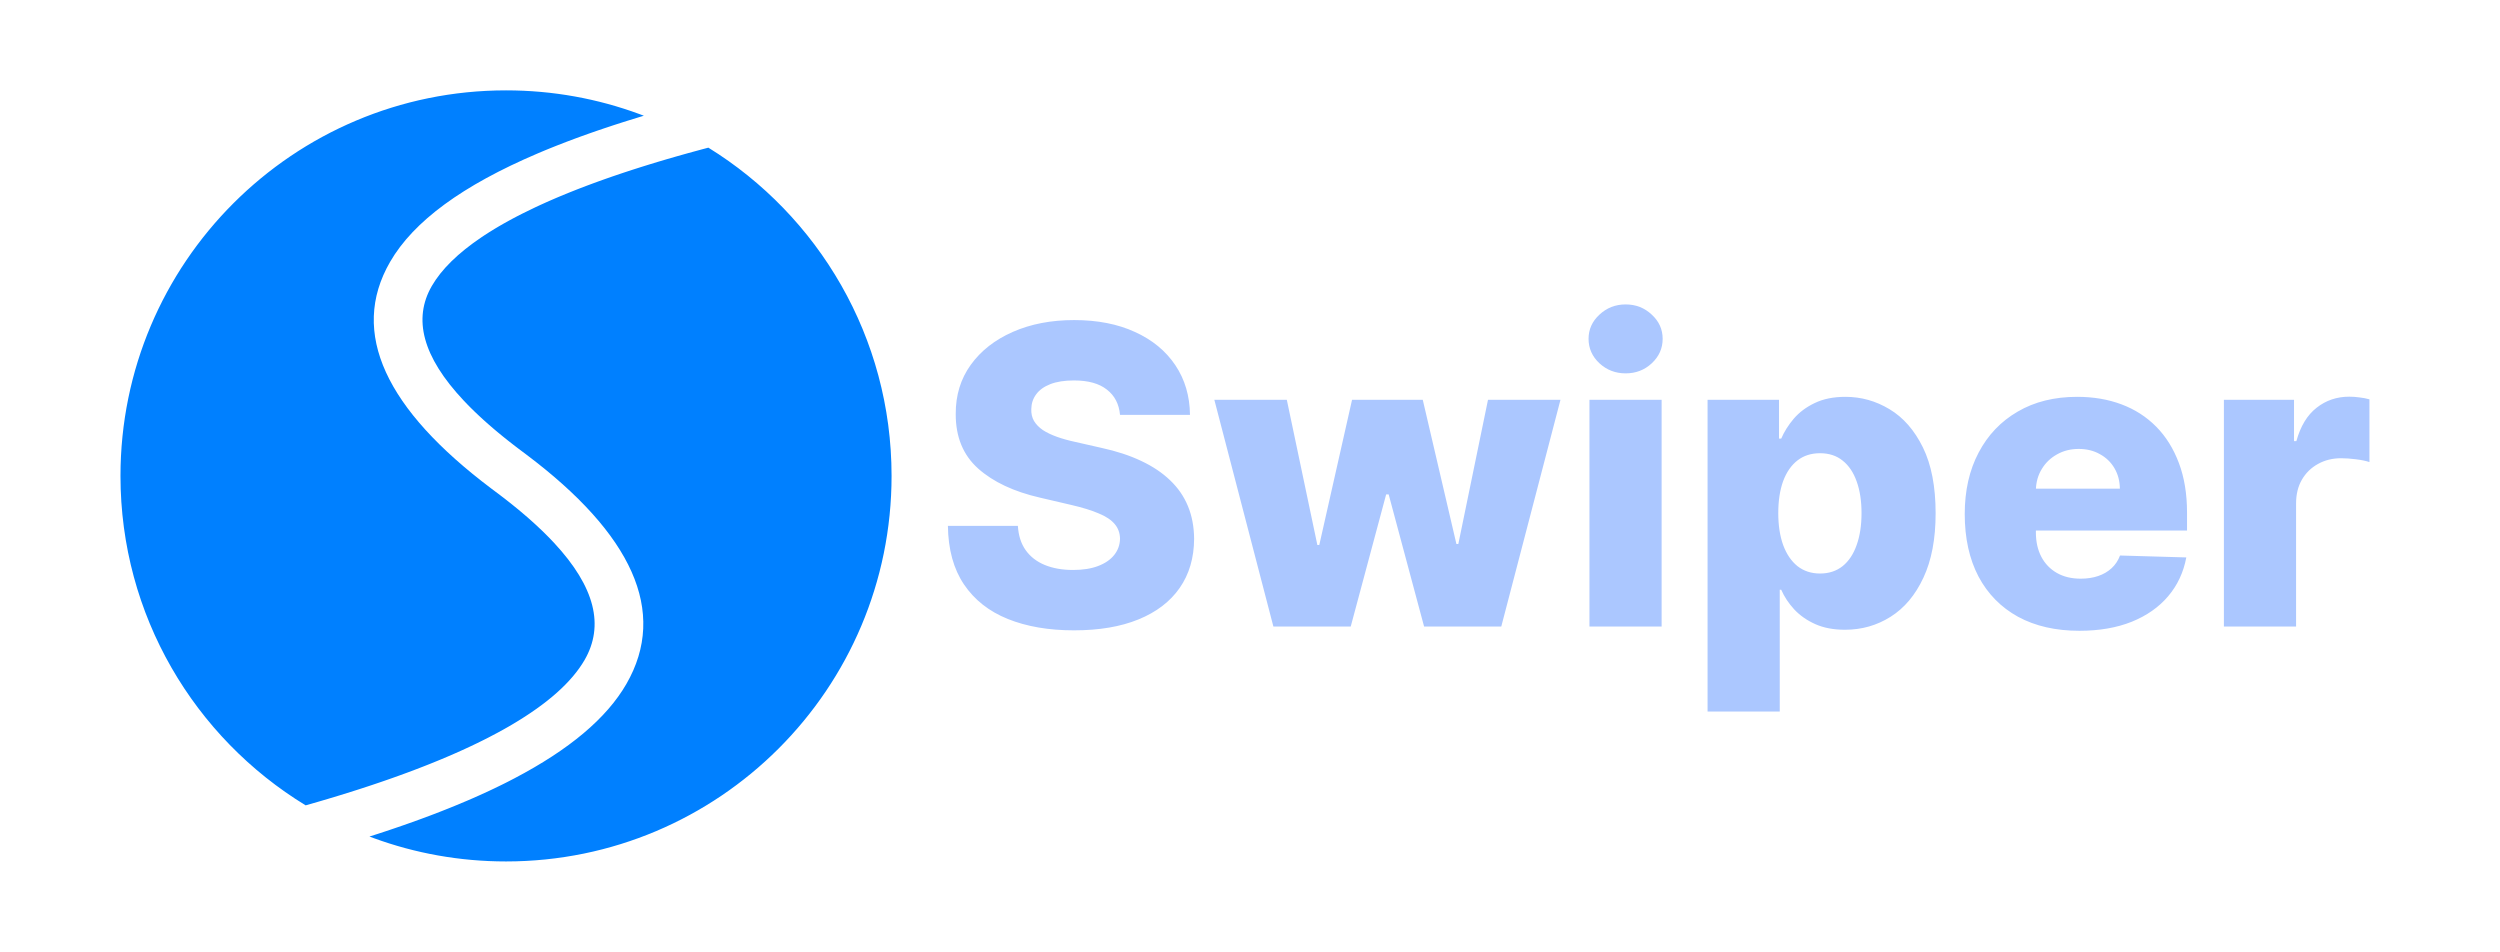<svg width="415" height="158" viewBox="0 0 415 158" fill="none" xmlns="http://www.w3.org/2000/svg">
<path d="M117.587 24.511C135.838 35.785 148 55.972 148 79C148 114.346 119.346 143 84 143C76.292 143 68.902 141.637 62.061 139.138L61.33 138.866L62.52 138.483L64.05 137.982L64.805 137.729L65.553 137.476L67.029 136.968L68.478 136.456L69.9 135.941L71.294 135.423L71.982 135.162L73.336 134.638C74.766 134.078 76.151 133.511 77.489 132.939L78.484 132.508L79.703 131.967C80.239 131.725 80.767 131.483 81.287 131.239L82.061 130.873L83.2 130.32L83.759 130.043L84.311 129.764L85.396 129.204C94.502 124.428 100.688 119.239 103.973 113.55C110.932 101.496 104.854 88.615 87.406 75.483L85.987 74.418L85.124 73.757L84.287 73.101L83.474 72.449L82.687 71.803L82.302 71.481L81.924 71.161L81.186 70.525L80.649 70.051L80.126 69.579L79.45 68.955L78.798 68.336L78.17 67.721L77.866 67.416L77.567 67.111L76.988 66.506C70.091 59.174 68.551 52.898 71.682 47.474C73.276 44.714 76.039 42 79.966 39.357L80.443 39.04L81.194 38.557C81.534 38.343 81.881 38.129 82.236 37.915L82.774 37.595L83.604 37.117L84.459 36.641L85.118 36.285L85.791 35.929L86.712 35.458C87.412 35.104 88.135 34.753 88.879 34.403L89.631 34.053L90.656 33.589L91.178 33.357L92.242 32.896L92.784 32.666L93.888 32.208L94.449 31.98L95.591 31.525L96.172 31.298L97.354 30.846L98.561 30.397L99.174 30.173L100.421 29.726L101.693 29.282L102.992 28.841L103.651 28.621L104.988 28.183L106.352 27.747L107.741 27.314L109.156 26.883L110.598 26.454L112.436 25.923L114.315 25.395L116.623 24.767L117.587 24.511ZM84 15C91.783 15 99.242 16.389 106.141 18.933L106.878 19.21L106.411 19.352L104.131 20.055L103.385 20.291L101.912 20.765L100.466 21.244L99.047 21.726L97.655 22.212L96.29 22.702L95.617 22.948L93.965 23.569L92.355 24.195L91.096 24.7L90.477 24.954L89.259 25.466C76.812 30.77 68.655 36.718 64.754 43.474C57.945 55.267 64.121 67.98 81.57 81.108L82.99 82.173L83.852 82.835L84.689 83.492L85.098 83.819L85.897 84.469L86.481 84.953L87.049 85.435L87.786 86.073L88.145 86.391L88.845 87.022C89.226 87.372 89.597 87.72 89.956 88.065L90.485 88.582L91.248 89.35L91.973 90.112C98.84 97.495 100.308 103.897 97.045 109.55C94.933 113.207 90.901 116.808 84.959 120.303L84.413 120.621L83.529 121.122L82.619 121.621C82.106 121.898 81.581 122.174 81.043 122.45L80.228 122.862L79.225 123.356L78.197 123.848L77.141 124.339L76.604 124.584L75.51 125.071L74.389 125.558L73.242 126.042L72.659 126.283L71.472 126.765L70.869 127.005L70.259 127.245L69.02 127.723L67.755 128.199L66.464 128.673L65.147 129.145L63.803 129.615L63.121 129.849L61.738 130.316L61.036 130.548L59.614 131.012L58.166 131.473L56.318 132.047L54.429 132.618L52.889 133.071L50.74 133.689C32.307 122.455 20 102.165 20 79C20 43.654 48.654 15 84 15Z" fill="#0080FF"/>
<path d="M185.923 68.863C185.759 67.066 185.032 65.669 183.742 64.673C182.468 63.66 180.646 63.154 178.278 63.154C176.71 63.154 175.403 63.358 174.357 63.766C173.312 64.175 172.528 64.738 172.005 65.457C171.482 66.159 171.213 66.968 171.196 67.883C171.164 68.634 171.311 69.296 171.637 69.868C171.98 70.439 172.471 70.946 173.108 71.387C173.761 71.811 174.545 72.187 175.46 72.514C176.375 72.841 177.404 73.126 178.547 73.371L182.86 74.352C185.343 74.891 187.532 75.609 189.426 76.508C191.338 77.406 192.939 78.476 194.229 79.718C195.536 80.959 196.524 82.388 197.194 84.006C197.864 85.623 198.207 87.436 198.223 89.445C198.207 92.614 197.406 95.334 195.822 97.605C194.237 99.875 191.958 101.615 188.985 102.824C186.029 104.033 182.46 104.637 178.278 104.637C174.08 104.637 170.42 104.008 167.3 102.75C164.18 101.493 161.755 99.581 160.023 97.017C158.292 94.452 157.401 91.21 157.352 87.289H168.967C169.065 88.906 169.498 90.254 170.265 91.332C171.033 92.41 172.087 93.227 173.426 93.782C174.782 94.338 176.35 94.615 178.131 94.615C179.764 94.615 181.153 94.395 182.296 93.954C183.456 93.513 184.346 92.9 184.967 92.116C185.588 91.332 185.906 90.434 185.923 89.421C185.906 88.473 185.612 87.665 185.04 86.995C184.469 86.309 183.587 85.721 182.394 85.231C181.218 84.724 179.715 84.259 177.886 83.834L172.642 82.609C168.297 81.613 164.875 80.004 162.375 77.782C159.876 75.544 158.635 72.522 158.651 68.716C158.635 65.612 159.468 62.892 161.15 60.556C162.833 58.221 165.161 56.399 168.134 55.092C171.107 53.785 174.496 53.132 178.302 53.132C182.19 53.132 185.563 53.794 188.422 55.117C191.297 56.424 193.527 58.261 195.111 60.63C196.696 62.999 197.504 65.743 197.537 68.863H185.923ZM211.381 104L201.58 66.364H213.611L218.683 90.474H219.001L224.441 66.364H236.178L241.765 90.303H242.083L247.008 66.364H259.039L249.213 104H236.398L230.518 82.07H230.101L224.221 104H211.381ZM263.848 104V66.364H275.83V104H263.848ZM269.851 61.978C268.168 61.978 266.723 61.422 265.514 60.311C264.305 59.184 263.701 57.828 263.701 56.244C263.701 54.676 264.305 53.336 265.514 52.225C266.723 51.098 268.168 50.535 269.851 50.535C271.55 50.535 272.995 51.098 274.188 52.225C275.397 53.336 276.001 54.676 276.001 56.244C276.001 57.828 275.397 59.184 274.188 60.311C272.995 61.422 271.55 61.978 269.851 61.978ZM283.456 118.114V66.364H295.316V72.808H295.683C296.173 71.664 296.867 70.562 297.766 69.5C298.681 68.438 299.84 67.572 301.245 66.903C302.666 66.217 304.365 65.874 306.342 65.874C308.955 65.874 311.398 66.56 313.668 67.932C315.955 69.304 317.801 71.419 319.206 74.278C320.611 77.137 321.313 80.779 321.313 85.206C321.313 89.47 320.635 93.039 319.279 95.914C317.94 98.789 316.127 100.945 313.84 102.383C311.569 103.82 309.045 104.539 306.268 104.539C304.373 104.539 302.732 104.229 301.343 103.608C299.955 102.987 298.787 102.17 297.839 101.158C296.908 100.145 296.189 99.059 295.683 97.899H295.438V118.114H283.456ZM295.193 85.182C295.193 87.207 295.463 88.972 296.002 90.474C296.557 91.977 297.349 93.145 298.378 93.978C299.424 94.795 300.673 95.204 302.127 95.204C303.597 95.204 304.847 94.795 305.876 93.978C306.905 93.145 307.681 91.977 308.204 90.474C308.743 88.972 309.013 87.207 309.013 85.182C309.013 83.156 308.743 81.4 308.204 79.914C307.681 78.427 306.905 77.276 305.876 76.459C304.863 75.642 303.614 75.234 302.127 75.234C300.657 75.234 299.407 75.634 298.378 76.434C297.349 77.235 296.557 78.378 296.002 79.865C295.463 81.351 295.193 83.124 295.193 85.182ZM345.185 104.711C341.248 104.711 337.85 103.935 334.992 102.383C332.149 100.815 329.96 98.585 328.425 95.694C326.906 92.786 326.146 89.331 326.146 85.329C326.146 81.441 326.914 78.043 328.449 75.136C329.985 72.212 332.149 69.941 334.943 68.324C337.736 66.69 341.028 65.874 344.817 65.874C347.496 65.874 349.947 66.29 352.168 67.123C354.39 67.956 356.309 69.19 357.926 70.823C359.544 72.457 360.801 74.474 361.7 76.875C362.598 79.26 363.047 81.996 363.047 85.084V88.073H330.336V81.114H351.899C351.882 79.84 351.58 78.705 350.992 77.709C350.404 76.712 349.595 75.936 348.566 75.381C347.554 74.809 346.386 74.523 345.062 74.523C343.723 74.523 342.522 74.825 341.46 75.43C340.399 76.018 339.557 76.826 338.937 77.856C338.316 78.868 337.989 80.02 337.957 81.31V88.392C337.957 89.927 338.259 91.275 338.863 92.435C339.468 93.578 340.325 94.468 341.436 95.106C342.547 95.743 343.87 96.061 345.405 96.061C346.467 96.061 347.431 95.914 348.297 95.62C349.163 95.326 349.906 94.893 350.527 94.321C351.147 93.75 351.613 93.047 351.923 92.214L362.925 92.533C362.468 94.999 361.463 97.147 359.911 98.977C358.376 100.79 356.358 102.203 353.859 103.216C351.36 104.212 348.468 104.711 345.185 104.711ZM369.167 104V66.364H380.806V73.224H381.198C381.884 70.742 383.003 68.896 384.555 67.687C386.107 66.462 387.912 65.849 389.97 65.849C390.525 65.849 391.097 65.89 391.685 65.972C392.273 66.037 392.82 66.143 393.327 66.29V76.704C392.755 76.508 392.004 76.353 391.073 76.238C390.158 76.124 389.341 76.067 388.622 76.067C387.201 76.067 385.919 76.385 384.775 77.022C383.648 77.643 382.758 78.517 382.105 79.644C381.468 80.755 381.149 82.062 381.149 83.565V104H369.167Z" fill="#ABC7FF"/>
</svg>
